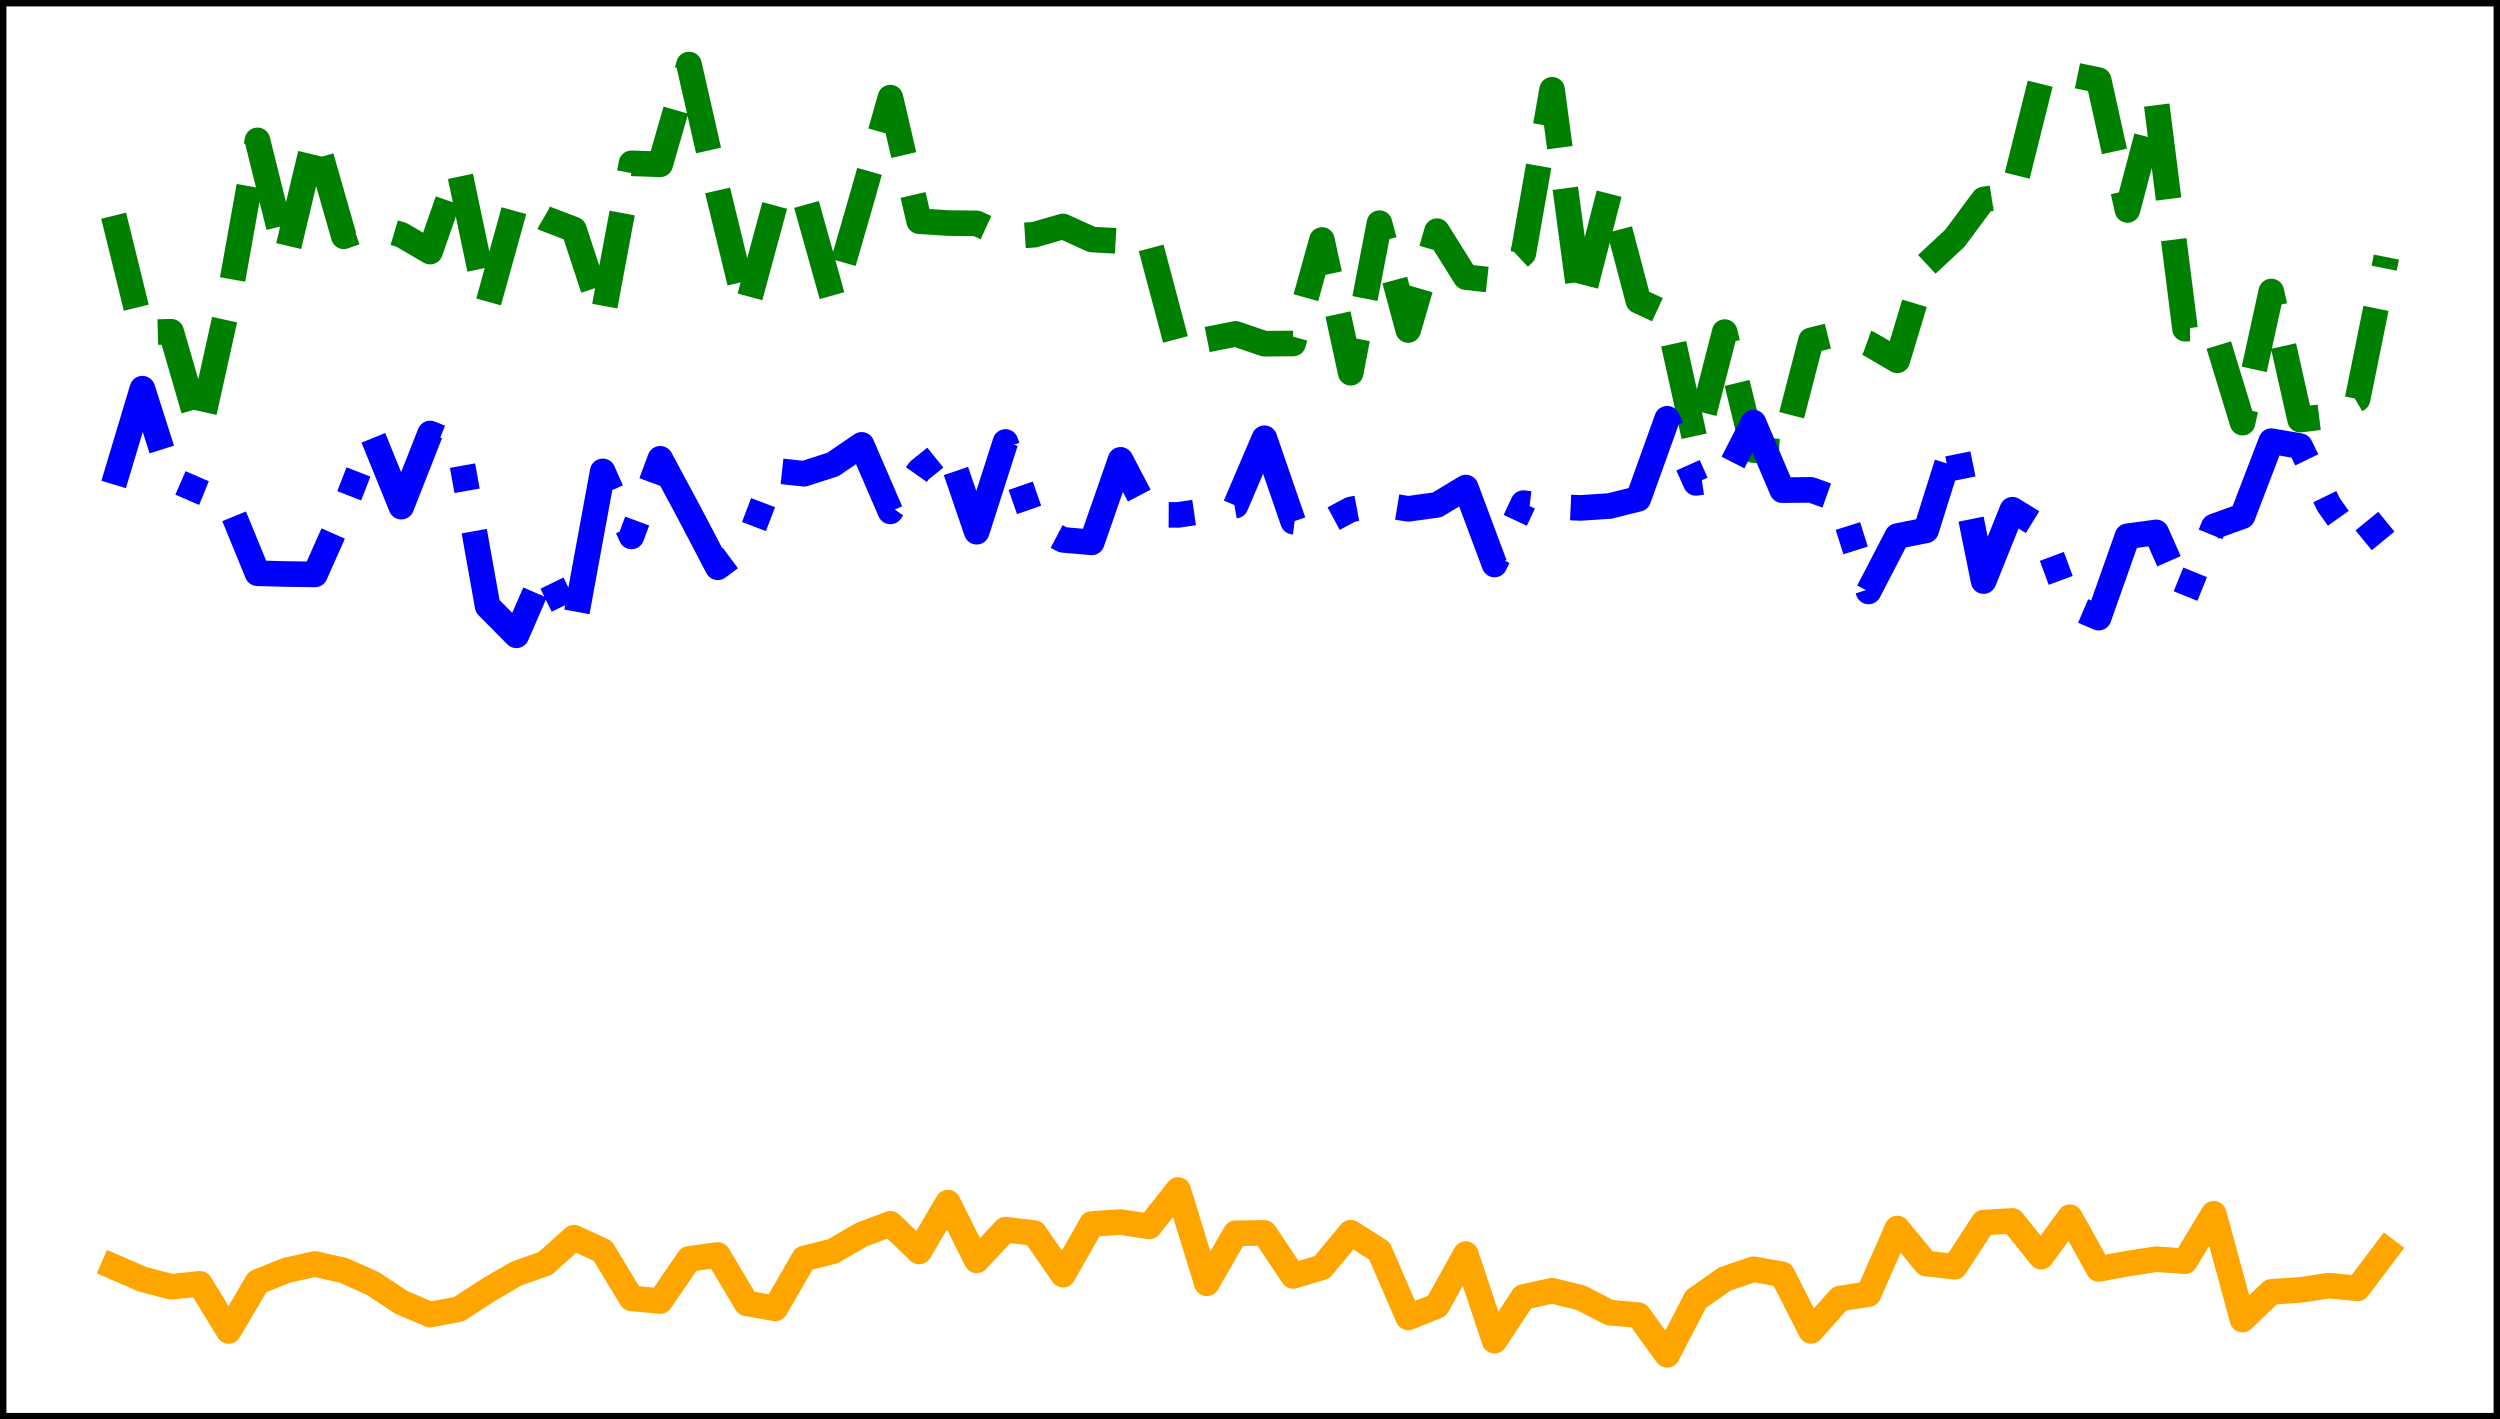 <?xml version="1.0" encoding="utf-8" standalone="no"?>
<!DOCTYPE svg PUBLIC "-//W3C//DTD SVG 1.1//EN"
  "http://www.w3.org/Graphics/SVG/1.1/DTD/svg11.dtd">
<svg xmlns:xlink="http://www.w3.org/1999/xlink" width="390.6pt" height="221.76pt" viewBox="0 0 390.6 221.76" xmlns="http://www.w3.org/2000/svg" version="1.1">
 <defs>
  <style type="text/css">*{stroke-linejoin: round; stroke-linecap: butt}</style>
 </defs>
 <g id="figure_1">
  <g id="patch_1">
   <path d="M 0 221.76 
L 390.6 221.76 
L 390.6 0 
L 0 0 
z
" style="fill: #ffffff"/>
  </g>
  <g id="axes_1">
   <g id="patch_2">
    <path d="M 0 221.76 
L 390.6 221.76 
L 390.6 -0 
L 0 -0 
z
" style="fill: #ffffff"/>
   </g>
   <g id="matplotlib.axis_1"/>
   <g id="matplotlib.axis_2"/>
   <g id="line2d_1">
    <path d="M 17.755 197.912 
L 22.249 199.865 
L 26.744 201.044 
L 31.239 200.587 
L 35.734 207.944 
L 40.229 200.3 
L 44.723 198.487 
L 49.218 197.487 
L 53.713 198.501 
L 58.208 200.52 
L 62.703 203.473 
L 67.198 205.392 
L 71.692 204.538 
L 76.187 201.615 
L 80.682 198.987 
L 85.177 197.4 
L 89.672 193.372 
L 94.167 195.439 
L 98.661 202.852 
L 103.156 203.272 
L 107.651 196.687 
L 112.146 196.076 
L 116.641 203.63 
L 121.135 204.425 
L 125.63 196.631 
L 130.125 195.502 
L 134.62 192.9 
L 139.115 191.198 
L 143.61 195.531 
L 148.104 187.896 
L 152.599 196.916 
L 157.094 192.115 
L 161.589 192.655 
L 166.084 199.144 
L 170.578 191.228 
L 175.073 190.938 
L 179.568 191.617 
L 184.063 185.926 
L 188.558 200.502 
L 193.053 192.688 
L 197.547 192.629 
L 202.042 199.353 
L 206.537 198.009 
L 211.032 192.59 
L 215.527 195.446 
L 220.022 205.836 
L 224.516 204.03 
L 229.011 195.938 
L 233.506 209.47 
L 238.001 202.649 
L 242.496 201.658 
L 246.99 202.762 
L 251.485 205.083 
L 255.98 205.474 
L 260.475 211.68 
L 264.97 202.999 
L 269.465 199.842 
L 273.959 198.306 
L 278.454 199.098 
L 282.949 207.941 
L 287.444 202.893 
L 291.939 202.184 
L 296.433 191.941 
L 300.928 197.406 
L 305.423 197.917 
L 309.918 191.009 
L 314.413 190.754 
L 318.908 196.339 
L 323.402 190.179 
L 327.897 198.262 
L 332.392 197.431 
L 336.887 196.734 
L 341.382 197.052 
L 345.877 189.638 
L 350.371 206.169 
L 354.866 201.837 
L 359.361 201.541 
L 363.856 200.867 
L 368.351 201.296 
L 372.845 195.356 
" clip-path="url(#pa6eafc2cf0)" style="fill: none; stroke: #ffa500; stroke-width: 4; stroke-linecap: square"/>
   </g>
   <g id="line2d_2">
    <path d="M 17.755 33.704 
L 22.249 51.955 
L 26.744 51.827 
L 31.239 67.306 
L 35.734 47.039 
L 40.229 21.931 
L 44.723 40.052 
L 49.218 21.186 
L 53.713 36.916 
L 58.208 35.344 
L 62.703 36.682 
L 67.198 39.306 
L 71.692 26.403 
L 76.187 47.733 
L 80.682 31.52 
L 85.177 34.137 
L 89.672 35.858 
L 94.167 49.539 
L 98.661 25.516 
L 103.156 25.671 
L 107.651 10.08 
L 112.146 29.871 
L 116.641 48.363 
L 121.135 31.753 
L 125.63 30.589 
L 130.125 46.669 
L 134.62 31.131 
L 139.115 15.248 
L 143.61 34.559 
L 148.104 34.848 
L 152.599 34.9 
L 157.094 36.969 
L 161.589 36.673 
L 166.084 35.378 
L 170.578 37.415 
L 175.073 37.678 
L 179.568 37.636 
L 184.063 54.584 
L 188.558 53.058 
L 193.053 52.167 
L 197.547 53.695 
L 202.042 53.667 
L 206.537 37.496 
L 211.032 58.242 
L 215.527 34.865 
L 220.022 51.559 
L 224.516 36.121 
L 229.011 43.296 
L 233.506 43.798 
L 238.001 39.606 
L 242.496 14.024 
L 246.99 47.479 
L 251.485 29.972 
L 255.98 47.004 
L 260.475 49.09 
L 264.97 69.433 
L 269.465 51.884 
L 273.959 70.324 
L 278.454 70.584 
L 282.949 53.175 
L 287.444 52.064 
L 291.939 53.671 
L 296.433 56.296 
L 300.928 41.406 
L 305.423 37.229 
L 309.918 31.177 
L 314.413 30.479 
L 318.908 12.48 
L 323.402 11.597 
L 327.897 12.518 
L 332.392 32.8 
L 336.887 15.783 
L 341.382 51.349 
L 345.877 51.333 
L 350.371 66.036 
L 354.866 45.54 
L 359.361 65.565 
L 363.856 65.009 
L 368.351 62.351 
L 372.845 40.166 
" clip-path="url(#pa6eafc2cf0)" style="fill: none; stroke-dasharray: 14.8,6.4; stroke-dashoffset: 0; stroke: #008000; stroke-width: 4"/>
   </g>
   <g id="line2d_3">
    <path d="M 17.755 75.692 
L 22.249 60.728 
L 26.744 74.817 
L 31.239 76.772 
L 35.734 78.605 
L 40.229 89.566 
L 44.723 89.685 
L 49.218 89.744 
L 53.713 79.633 
L 58.208 68.091 
L 62.703 79.158 
L 67.198 67.728 
L 71.692 69.526 
L 76.187 94.715 
L 80.682 99.263 
L 85.177 88.929 
L 89.672 98.134 
L 94.167 73.646 
L 98.661 83.813 
L 103.156 71.682 
L 107.651 80.043 
L 112.146 88.633 
L 116.641 85.294 
L 121.135 73.534 
L 125.63 74.016 
L 130.125 72.568 
L 134.62 69.504 
L 139.115 79.902 
L 143.61 73.532 
L 148.104 69.919 
L 152.599 83.077 
L 157.094 69.05 
L 161.589 81.98 
L 166.084 84.349 
L 170.578 84.737 
L 175.073 71.844 
L 179.568 80.421 
L 184.063 80.449 
L 188.558 79.784 
L 193.053 78.986 
L 197.547 68.471 
L 202.042 81.495 
L 206.537 82.022 
L 211.032 79.603 
L 215.527 78.77 
L 220.022 79.499 
L 224.516 78.886 
L 229.011 76.172 
L 233.506 88.201 
L 238.001 78.606 
L 242.496 79.165 
L 246.99 79.357 
L 251.485 79.059 
L 255.98 77.938 
L 260.475 65.423 
L 264.97 75.448 
L 269.465 74.784 
L 273.959 66.02 
L 278.454 76.581 
L 282.949 76.537 
L 287.444 78.139 
L 291.939 92.408 
L 296.433 83.757 
L 300.928 82.863 
L 305.423 68.584 
L 309.918 90.786 
L 314.413 79.637 
L 318.908 82.394 
L 323.402 94.583 
L 327.897 96.501 
L 332.392 83.786 
L 336.887 83.18 
L 341.382 93.338 
L 345.877 82.271 
L 350.371 80.64 
L 354.866 68.926 
L 359.361 69.701 
L 363.856 78.887 
L 368.351 85.194 
L 372.845 81.511 
" clip-path="url(#pa6eafc2cf0)" style="fill: none; stroke-dasharray: 25.6,6.4,4,6.4; stroke-dashoffset: 0; stroke: #0000ff; stroke-width: 4"/>
   </g>
   <g id="patch_3">
    <path d="M 0 221.76 
L 0 -0 
" style="fill: none; stroke: #000000; stroke-width: 2; stroke-linejoin: miter; stroke-linecap: square"/>
   </g>
   <g id="patch_4">
    <path d="M 390.6 221.76 
L 390.6 -0 
" style="fill: none; stroke: #000000; stroke-width: 2; stroke-linejoin: miter; stroke-linecap: square"/>
   </g>
   <g id="patch_5">
    <path d="M 0 221.76 
L 390.6 221.76 
" style="fill: none; stroke: #000000; stroke-width: 2; stroke-linejoin: miter; stroke-linecap: square"/>
   </g>
   <g id="patch_6">
    <path d="M 0 -0 
L 390.6 -0 
" style="fill: none; stroke: #000000; stroke-width: 2; stroke-linejoin: miter; stroke-linecap: square"/>
   </g>
  </g>
 </g>
 <defs>
  <clipPath id="pa6eafc2cf0">
   <rect x="0" y="-0" width="390.6" height="221.76"/>
  </clipPath>
 </defs>
</svg>
